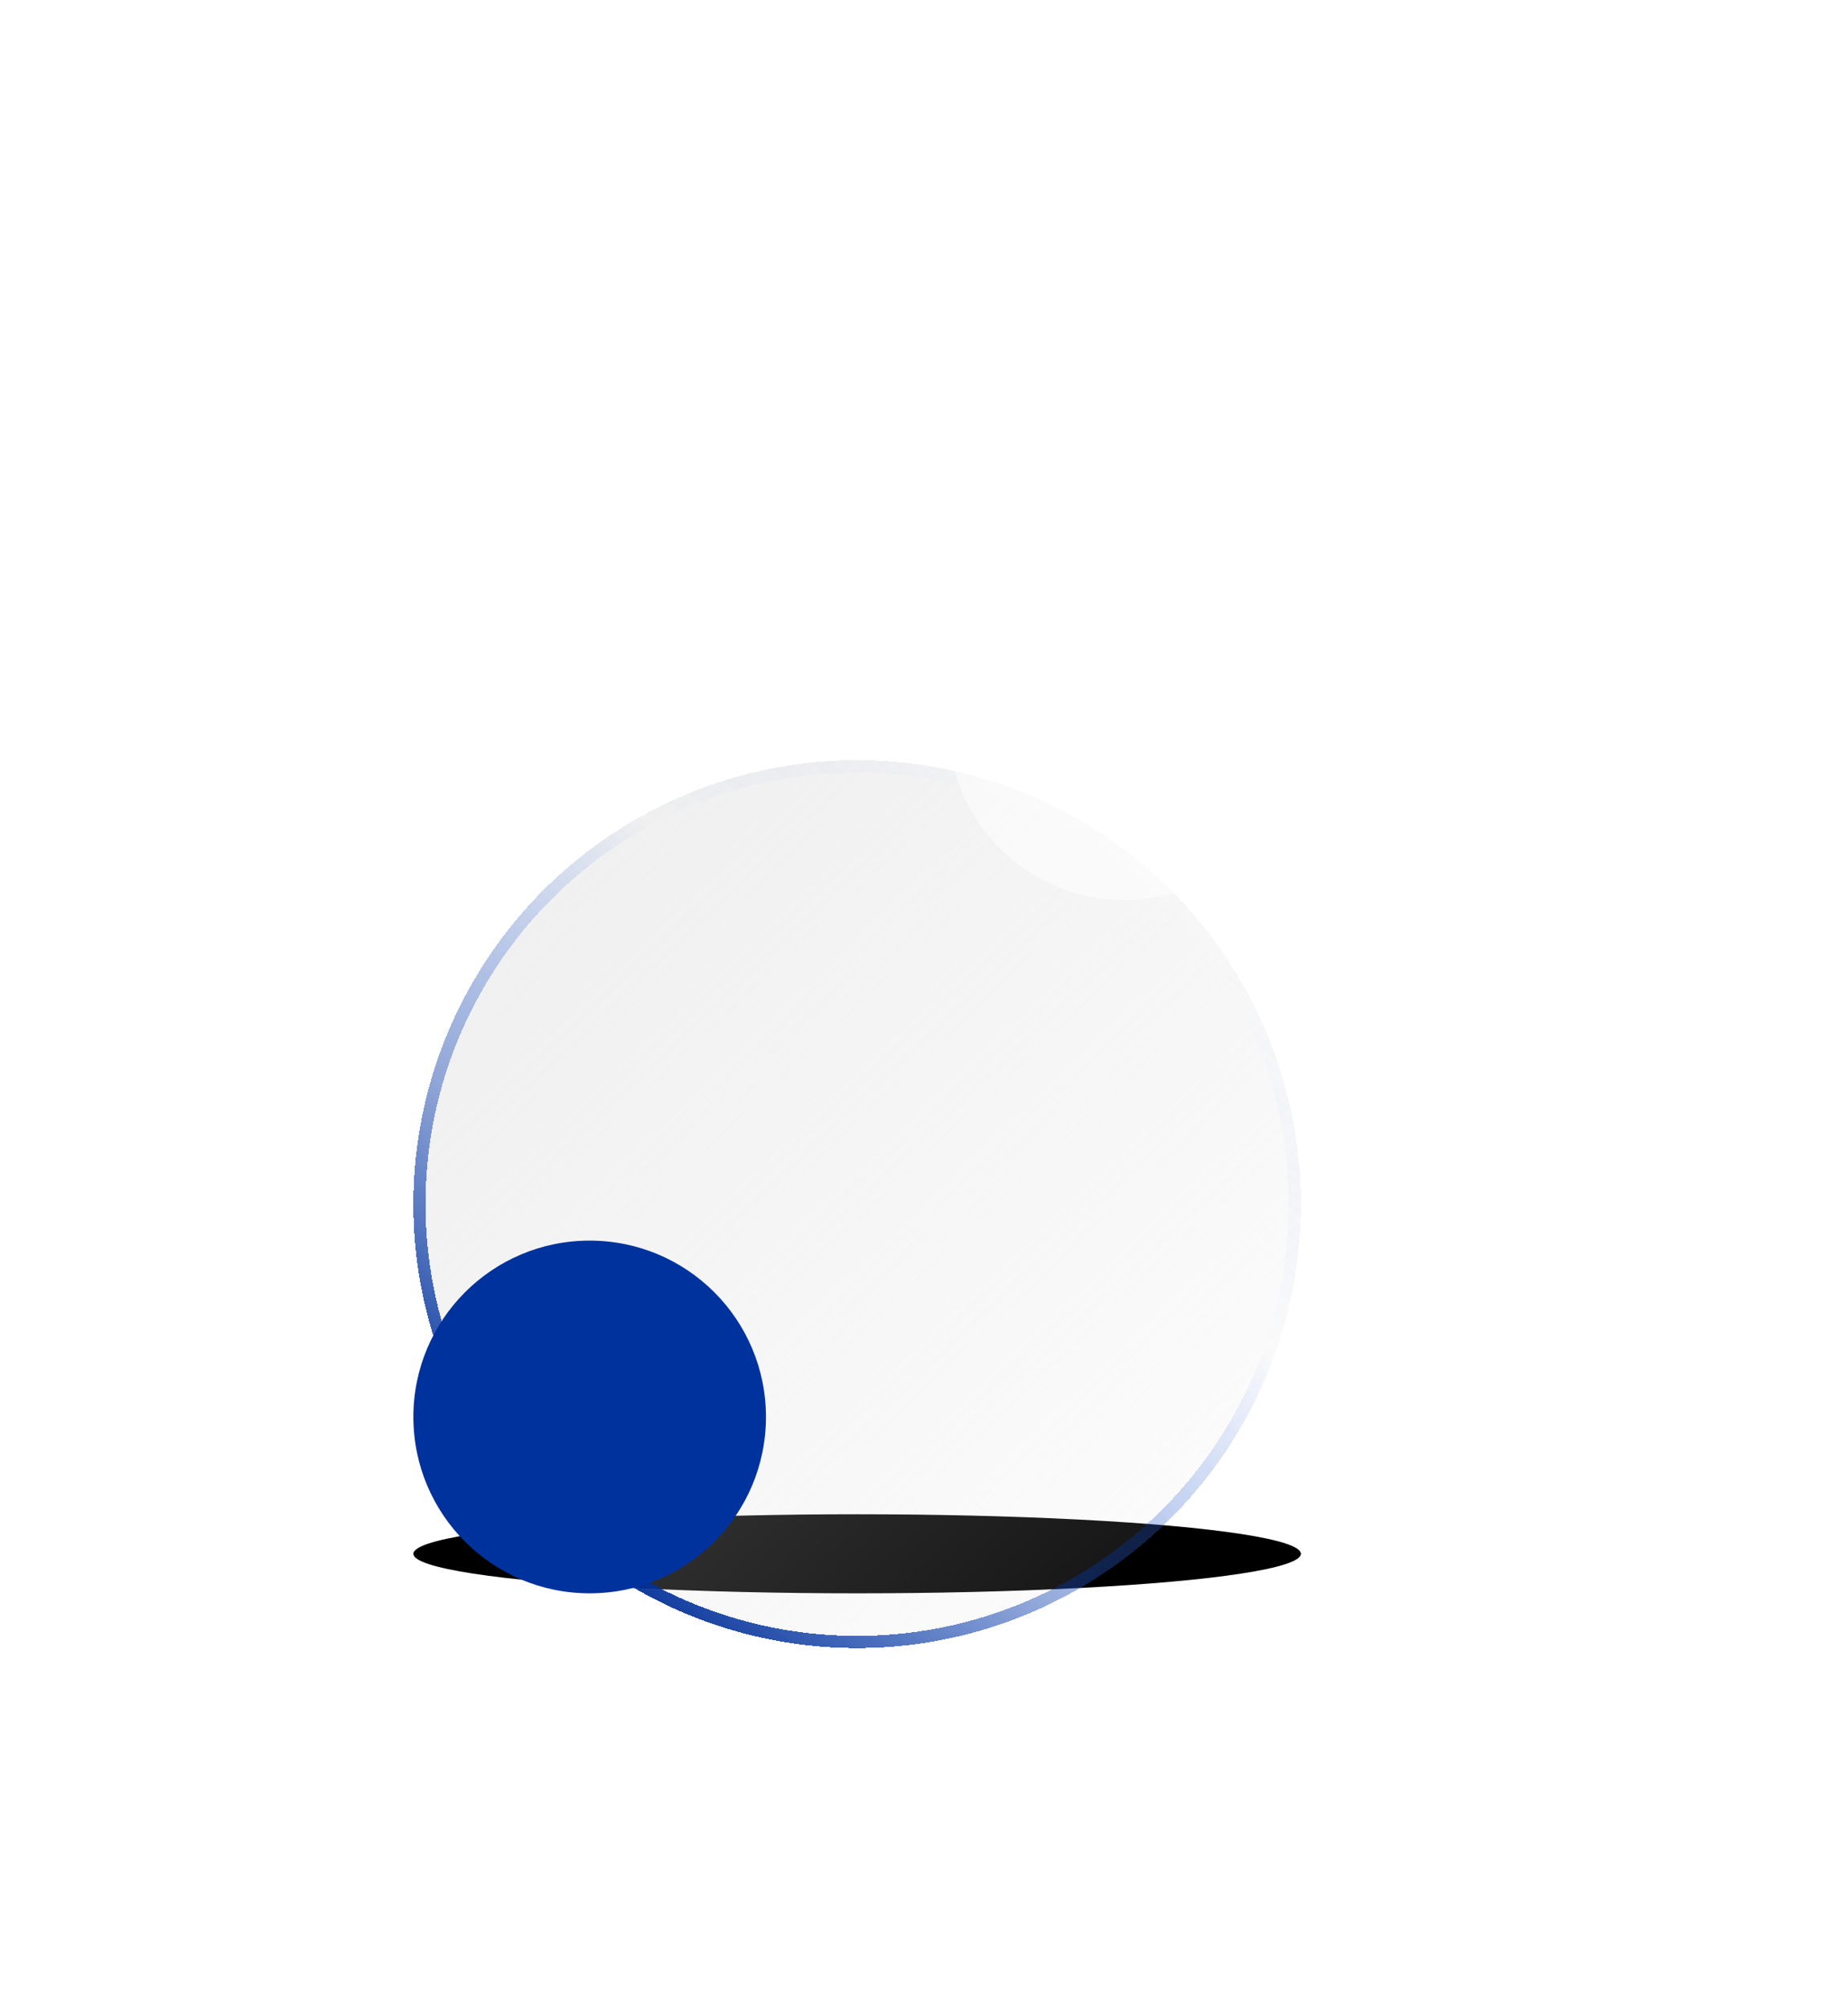 <svg xmlns="http://www.w3.org/2000/svg" width="304" height="330" viewBox="0 0 304 330" fill="none">
  <g filter="url(#filter0_f_5_24)">
    <ellipse cx="141" cy="255.5" rx="73" ry="6.5" fill="black"/>
  </g>
  <g filter="url(#filter1_bd_5_24)">
    <circle cx="141" cy="178" r="73" fill="url(#paint0_linear_5_24)" shape-rendering="crispEdges"/>
    <circle cx="141" cy="178" r="72" stroke="url(#paint1_linear_5_24)" stroke-width="2" shape-rendering="crispEdges"/>
  </g>
  <g filter="url(#filter2_f_5_24)">
    <circle cx="29" cy="29" r="29" transform="matrix(-1 0 0 1 126 204)" fill="#00329D"/>
  </g>
  <g filter="url(#filter3_f_5_24)">
    <circle cx="29" cy="29" r="29" transform="matrix(-1 0 0 1 214 90)" fill="white" fill-opacity="0.5"/>
  </g>
  <defs>
    <filter id="filter0_f_5_24" x="54" y="235" width="174" height="41" filterUnits="userSpaceOnUse" color-interpolation-filters="sRGB">
      <feFlood flood-opacity="0" result="BackgroundImageFix"/>
      <feBlend mode="normal" in="SourceGraphic" in2="BackgroundImageFix" result="shape"/>
      <feGaussianBlur stdDeviation="7" result="effect1_foregroundBlur_5_24"/>
    </filter>
    <filter id="filter1_bd_5_24" x="28" y="85" width="226" height="226" filterUnits="userSpaceOnUse" color-interpolation-filters="sRGB">
      <feFlood flood-opacity="0" result="BackgroundImageFix"/>
      <feGaussianBlur in="BackgroundImageFix" stdDeviation="7"/>
      <feComposite in2="SourceAlpha" operator="in" result="effect1_backgroundBlur_5_24"/>
      <feColorMatrix in="SourceAlpha" type="matrix" values="0 0 0 0 0 0 0 0 0 0 0 0 0 0 0 0 0 0 127 0" result="hardAlpha"/>
      <feOffset dy="20"/>
      <feGaussianBlur stdDeviation="20"/>
      <feComposite in2="hardAlpha" operator="out"/>
      <feColorMatrix type="matrix" values="0 0 0 0 0 0 0 0 0 0 0 0 0 0 0 0 0 0 0.1 0"/>
      <feBlend mode="normal" in2="effect1_backgroundBlur_5_24" result="effect2_dropShadow_5_24"/>
      <feBlend mode="normal" in="SourceGraphic" in2="effect2_dropShadow_5_24" result="shape"/>
    </filter>
    <filter id="filter2_f_5_24" x="0" y="136" width="194" height="194" filterUnits="userSpaceOnUse" color-interpolation-filters="sRGB">
      <feFlood flood-opacity="0" result="BackgroundImageFix"/>
      <feBlend mode="normal" in="SourceGraphic" in2="BackgroundImageFix" result="shape"/>
      <feGaussianBlur stdDeviation="34" result="effect1_foregroundBlur_5_24"/>
    </filter>
    <filter id="filter3_f_5_24" x="66" y="0" width="238" height="238" filterUnits="userSpaceOnUse" color-interpolation-filters="sRGB">
      <feFlood flood-opacity="0" result="BackgroundImageFix"/>
      <feBlend mode="normal" in="SourceGraphic" in2="BackgroundImageFix" result="shape"/>
      <feGaussianBlur stdDeviation="45" result="effect1_foregroundBlur_5_24"/>
    </filter>
    <linearGradient id="paint0_linear_5_24" x1="86" y1="126" x2="190" y2="235" gradientUnits="userSpaceOnUse">
      <stop stop-color="#D9D9D9" stop-opacity="0.4"/>
      <stop offset="1" stop-color="#D9D9D9" stop-opacity="0.1"/>
    </linearGradient>
    <linearGradient id="paint1_linear_5_24" x1="96" y1="240.5" x2="190.5" y2="129" gradientUnits="userSpaceOnUse">
      <stop stop-color="#012F95"/>
      <stop offset="0.323" stop-color="#0036AE" stop-opacity="0.404"/>
      <stop offset="0.703" stop-color="#004BF2" stop-opacity="0"/>
      <stop offset="1" stop-color="white" stop-opacity="0.1"/>
    </linearGradient>
  </defs>
</svg>